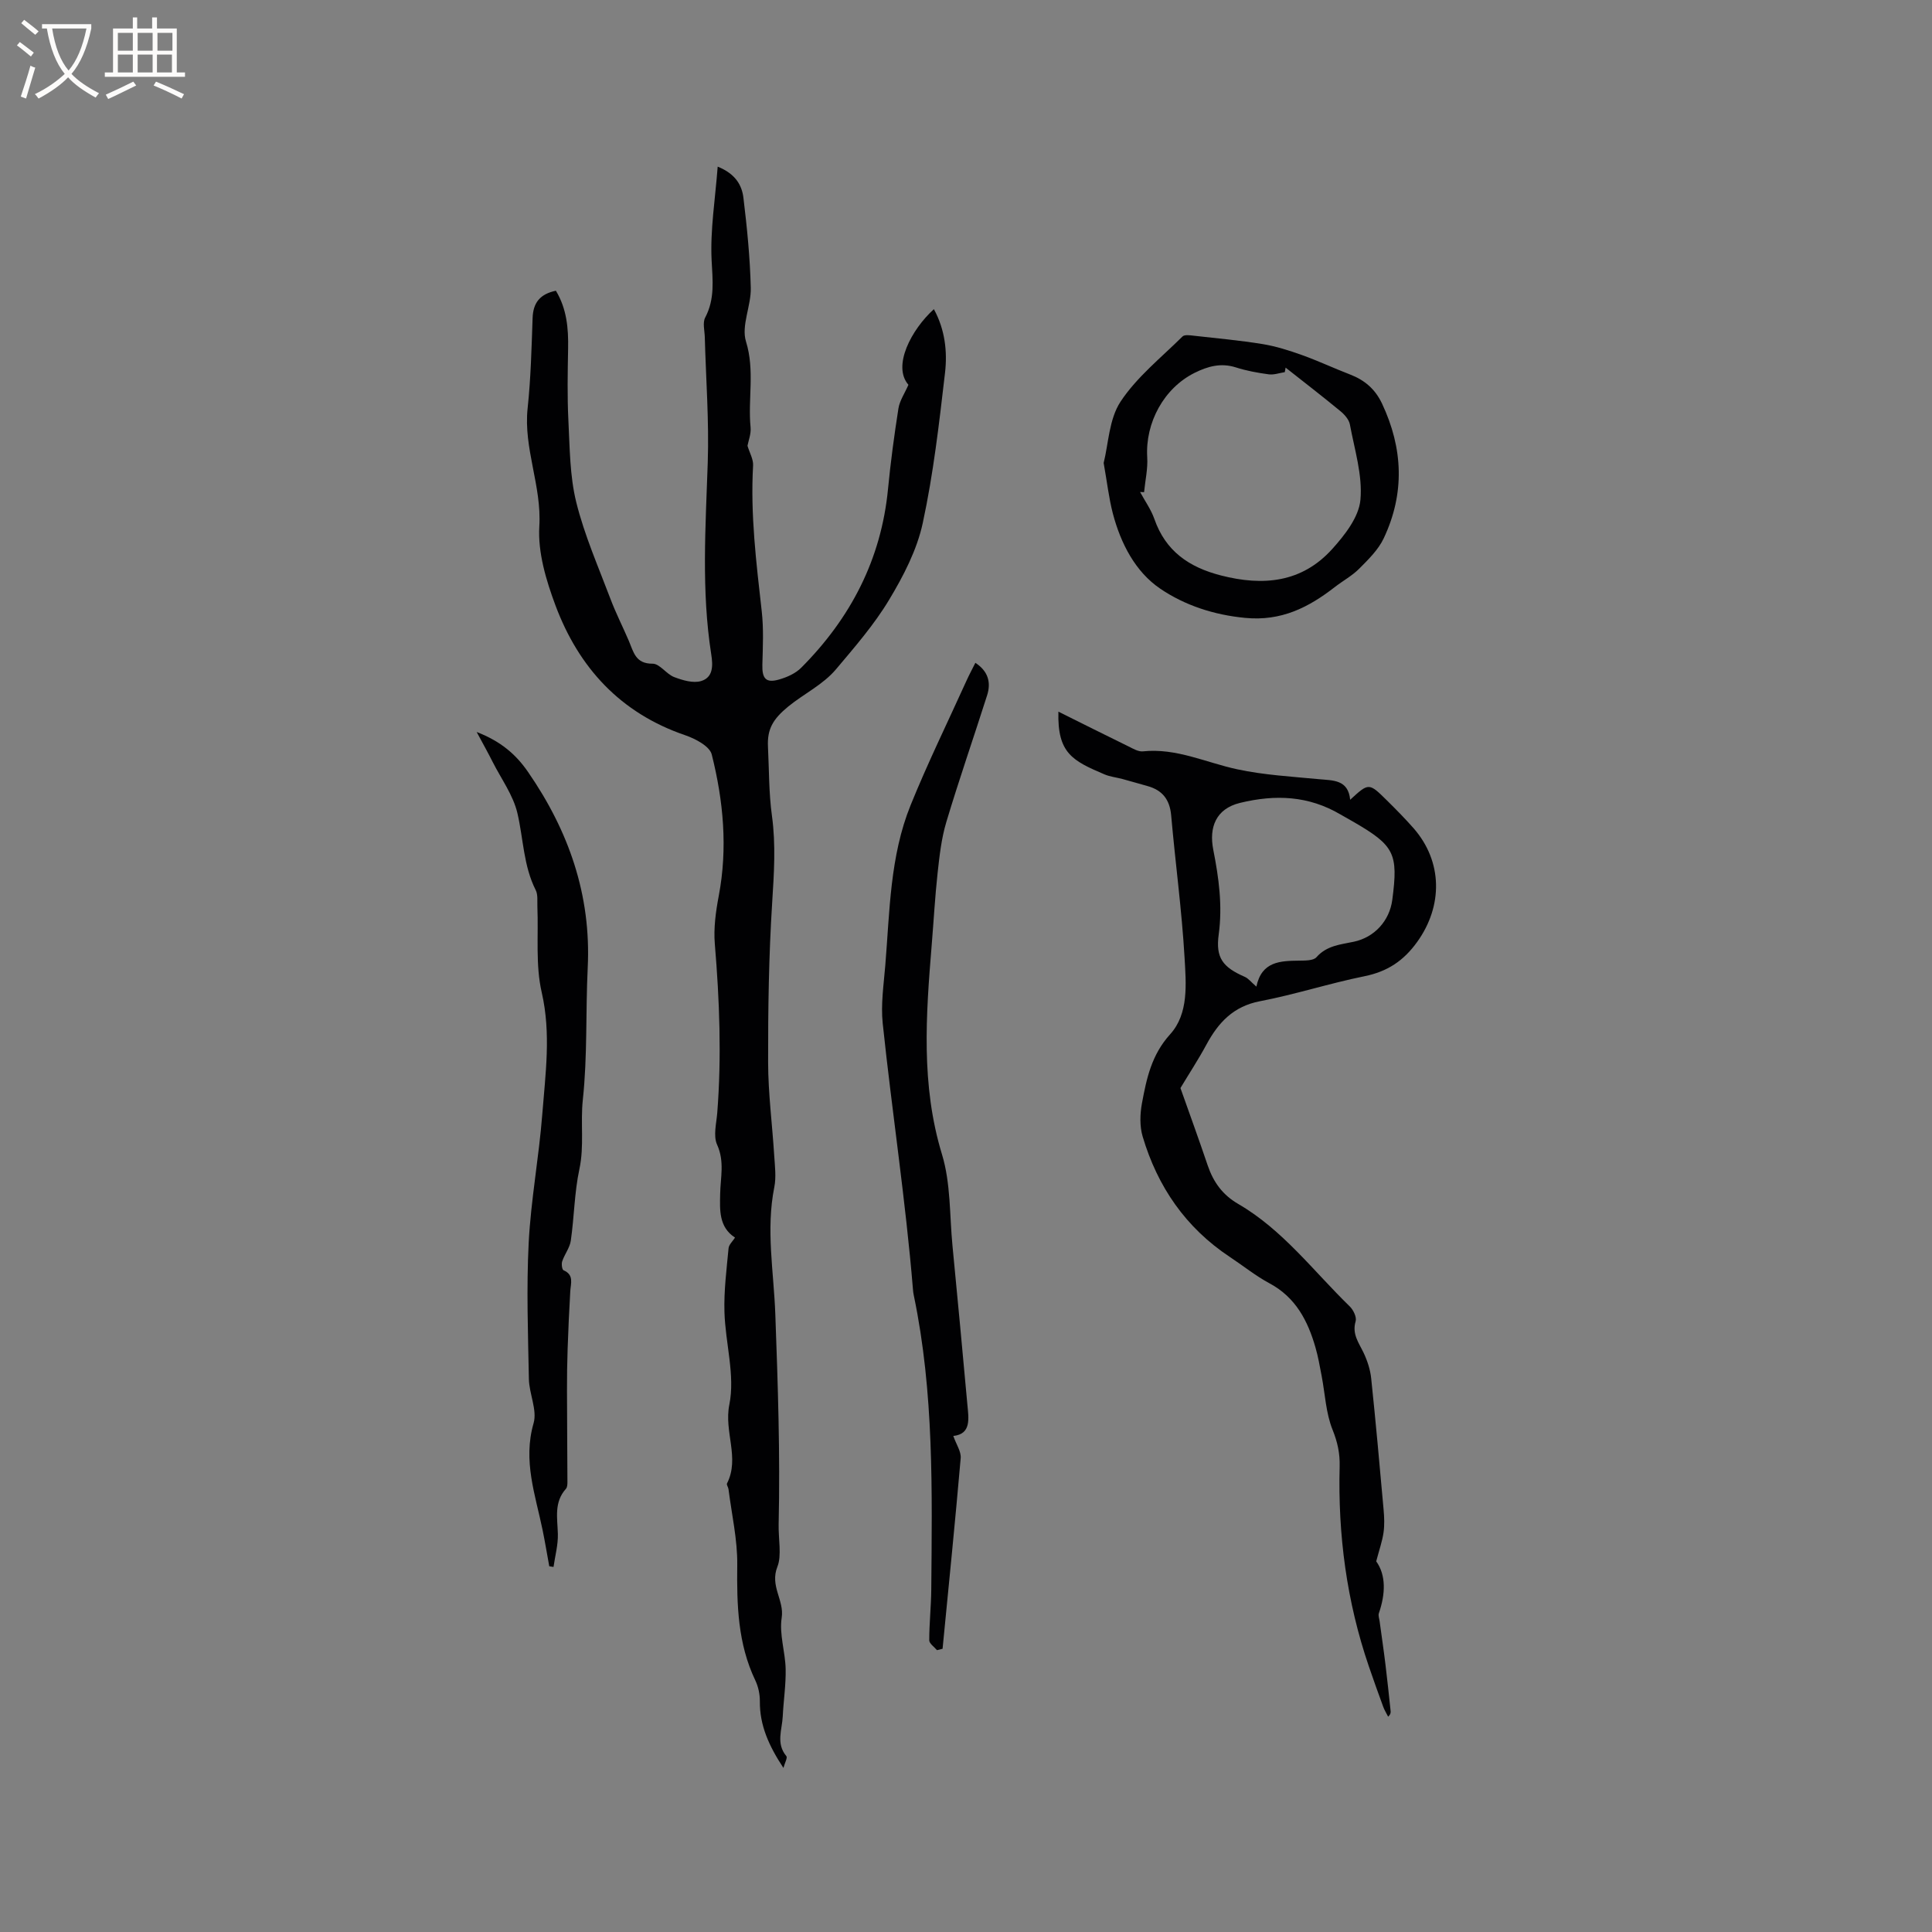 <svg enable-background="new 0 0 400 400" viewBox="0 0 400 400" xmlns="http://www.w3.org/2000/svg"><rect x="0" y="0" width="400" height="400" fill="#808080" stroke="none"/><g fill="#010103"><path d="m115.09 60.19c2.26 3.75 2.61 7.79 2.53 11.97-.09 4.96-.19 9.94.06 14.9.29 5.67.28 11.48 1.63 16.93 1.69 6.82 4.57 13.36 7.07 19.98 1.12 2.97 2.57 5.81 3.82 8.73.97 2.27 1.36 4.74 4.91 4.71 1.48-.01 2.85 2.16 4.49 2.78 1.74.66 3.93 1.31 5.57.81 2.47-.76 2.47-3.12 2.08-5.56-2.06-13.18-1.16-26.41-.72-39.65.29-8.65-.38-17.33-.61-25.99-.04-1.36-.48-2.98.08-4.05 2.04-3.87 1.54-7.73 1.33-11.91-.3-6.23.74-12.53 1.26-19.34 3.72 1.5 5.02 3.88 5.33 6.46.75 6.19 1.37 12.41 1.52 18.64.09 3.72-2.01 7.83-.99 11.11 1.86 6.01.37 11.89.95 17.77.13 1.35-.45 2.77-.64 3.82.45 1.48 1.23 2.8 1.16 4.07-.58 10.14.66 20.15 1.79 30.19.41 3.64.23 7.36.13 11.04-.08 2.88.72 3.87 3.44 3.09 1.66-.47 3.45-1.27 4.63-2.47 10.19-10.24 16.53-22.39 17.94-36.95.54-5.59 1.29-11.16 2.16-16.7.25-1.6 1.27-3.08 2.07-4.9-3.38-3.89.61-11.44 5.27-15.66 2.31 4.23 2.82 8.79 2.3 13.23-1.21 10.41-2.4 20.86-4.61 31.08-1.2 5.55-4 10.95-6.97 15.88-3.08 5.13-7.09 9.74-10.97 14.35-2.69 3.2-6.67 5.09-9.88 7.71-3.24 2.65-4.4 4.74-4.22 8.36.24 4.76.17 9.56.82 14.26.83 6.04.43 11.97.05 18.01-.7 10.99-.86 22.02-.84 33.03.01 6.43.86 12.86 1.26 19.29.14 2.19.44 4.48.02 6.59-1.76 8.8-.11 17.51.21 26.27.53 14.5 1.02 29.03.69 43.52-.07 2.96.66 6.49-.25 8.76-1.62 4.04 1.45 6.94.88 10.6-.53 3.4.74 7.04.82 10.58.07 3.27-.44 6.54-.6 9.82-.13 2.76-1.45 5.62.75 8.24.27.33-.32 1.38-.61 2.44-2.99-4.53-4.93-8.8-4.88-13.81.01-1.44-.32-3.01-.94-4.31-3.64-7.62-3.84-15.66-3.74-23.91.06-5.22-1.15-10.45-1.81-15.67-.05-.42-.45-.93-.31-1.2 2.69-5.29-.66-10.68.48-16.31 1.23-6.07-.83-12.76-1.01-19.2-.13-4.38.44-8.79.85-13.17.07-.78.88-1.48 1.34-2.22-3.39-2.18-3.14-5.79-3.08-9 .06-3.44.95-6.73-.63-10.23-.83-1.83-.15-4.39.03-6.6.91-11.66.47-23.28-.5-34.92-.28-3.29.19-6.73.81-10 1.88-9.9.96-19.68-1.45-29.27-.43-1.72-3.41-3.28-5.53-4-13.39-4.58-22-13.98-26.82-26.85-1.94-5.2-3.68-11-3.35-16.39.51-8.4-3.31-16.12-2.42-24.45.66-6.2.81-12.45 1.03-18.69.11-3.13 1.5-4.94 4.82-5.64z"/><path d="m219.13 147.34c4.91 2.44 9.72 4.86 14.56 7.22.93.46 2 1.1 2.94 1 6.91-.73 13.03 2.32 19.51 3.71 5.53 1.19 11.26 1.51 16.92 2.05 2.97.28 6.06.07 6.48 4.26 3.85-3.54 3.87-3.56 7.62.15 1.88 1.86 3.75 3.75 5.5 5.74 6.06 6.92 6.09 16.1.77 23.52-2.84 3.96-6.2 6.17-10.94 7.13-7.26 1.47-14.35 3.78-21.62 5.17-5.52 1.06-8.62 4.41-11.09 8.98-1.69 3.13-3.65 6.11-5.38 9 1.83 5.16 3.8 10.58 5.65 16.04 1.17 3.43 3.06 6.07 6.32 7.96 9.23 5.36 15.59 13.93 23.09 21.22.74.72 1.46 2.22 1.21 3.07-.78 2.62.63 4.4 1.63 6.48.79 1.66 1.4 3.52 1.59 5.34.95 9.05 1.76 18.12 2.57 27.19.14 1.58.21 3.2-.02 4.76-.26 1.79-.88 3.53-1.51 5.93 2.05 2.85 1.94 6.72.55 10.74-.17.49.09 1.13.16 1.7.4 2.99.85 5.97 1.21 8.96.39 3.18.72 6.38 1.06 9.57.04.35.01.7-.51 1.19-.34-.68-.76-1.34-1.02-2.05-1.02-2.78-2.02-5.57-2.98-8.38-4.59-13.42-6.41-27.24-6.04-41.38.07-2.68-.43-5.02-1.46-7.58-1.4-3.46-1.55-7.43-2.27-11.17-.38-1.98-.72-3.97-1.28-5.9-1.59-5.53-4.1-10.36-9.51-13.26-2.88-1.54-5.46-3.64-8.2-5.45-9.15-6.06-14.99-14.56-18.07-24.96-.63-2.13-.55-4.65-.14-6.87.95-5.11 1.97-10.02 5.84-14.29 3.88-4.28 3.29-10.46 2.98-15.88-.57-9.83-1.91-19.6-2.77-29.42-.29-3.29-1.82-5.24-4.92-6.09-1.73-.48-3.45-.99-5.19-1.46-1.23-.33-2.53-.46-3.69-.95-6.65-2.83-9.78-4.39-9.55-12.99zm40.99 56.93c1.1-5.25 4.95-5.33 8.87-5.38 1.22-.02 2.93.02 3.57-.71 2.12-2.41 4.95-2.62 7.71-3.2 4.29-.9 7.42-4.33 7.99-8.69 1.26-9.57.45-11.21-7.98-16.1-.91-.53-1.84-1.03-2.76-1.57-6.58-3.87-13.41-4.18-20.79-2.39-5.04 1.23-6.43 5.12-5.54 9.67 1.16 5.88 1.94 11.6 1.13 17.58-.66 4.81.82 6.77 5.41 8.77.73.32 1.27 1.05 2.39 2.02z"/><path d="m197.37 297.3c.62 1.77 1.65 3.23 1.53 4.6-1.14 13.16-2.47 26.31-3.75 39.46-.39.1-.77.2-1.16.29-.56-.68-1.6-1.37-1.6-2.05 0-3.52.39-7.03.42-10.55.17-20.35.58-40.72-3.61-60.81-.09-.41-.15-.84-.18-1.26-1.51-18.42-4.33-36.7-6.26-55.07-.42-3.95.2-8.03.53-12.04.92-11.17.95-22.55 5.23-33.14 3.53-8.72 7.68-17.18 11.56-25.75.56-1.24 1.21-2.45 1.86-3.75 2.63 1.72 3.29 4.04 2.43 6.73-2.79 8.77-5.82 17.47-8.46 26.29-1.01 3.38-1.4 6.97-1.79 10.5-.54 4.94-.81 9.92-1.22 14.88-1.19 14.54-2.26 28.98 2.13 43.38 1.82 5.97 1.56 12.58 2.17 18.9 1.06 10.94 2.09 21.89 3.08 32.84.27 2.93.86 6.15-2.91 6.55z"/><path d="m98.69 151.55c5.04 1.95 8.16 4.68 10.63 8.27 8.43 12.21 13.1 25.51 12.36 40.54-.44 9.1-.04 18.27-1.01 27.31-.52 4.8.32 9.57-.71 14.37-1.04 4.84-1.07 9.89-1.78 14.82-.21 1.48-1.29 2.81-1.78 4.28-.19.55-.04 1.71.27 1.85 2.21.96 1.5 2.69 1.4 4.35-.24 3.99-.41 7.99-.55 11.98-.1 2.85-.14 5.71-.13 8.57.01 6.31.07 12.61.09 18.92 0 .48-.02 1.11-.31 1.43-2.51 2.8-1.76 6.07-1.67 9.35.06 2.27-.58 4.56-.9 6.83-.29-.05-.59-.1-.88-.14-.46-2.5-.87-5.01-1.38-7.5-1.5-7.28-4.11-14.34-1.87-22.11.79-2.73-.91-6.09-.97-9.17-.18-9.41-.52-18.85-.04-28.23.46-8.87 2.12-17.66 2.81-26.53.65-8.39 1.85-16.71-.11-25.26-1.31-5.68-.66-11.81-.9-17.74-.05-1.16.14-2.48-.34-3.44-2.56-5.05-2.55-10.64-3.8-15.96-.87-3.7-3.31-7.03-5.08-10.51-.94-1.87-1.95-3.68-3.35-6.28z"/><path d="m228.5 95.85c.99-3.9 1.1-9.06 3.5-12.7 3.37-5.1 8.41-9.11 12.83-13.49.43-.42 1.57-.24 2.37-.15 4.73.53 9.47.96 14.16 1.72 2.78.45 5.51 1.32 8.17 2.27 3.38 1.21 6.65 2.75 10 4.04 3.01 1.16 5.18 3.01 6.6 6.01 4.38 9.29 4.74 18.63.35 27.91-1.12 2.37-3.17 4.37-5.06 6.27-1.48 1.49-3.4 2.52-5.07 3.82-5.45 4.23-11.07 7.09-18.53 6.38-6.52-.62-12.53-2.61-17.59-6.04-5.17-3.5-8.2-9.38-9.83-15.59-.82-3.15-1.18-6.42-1.9-10.45zm8.37 6.05c-.28-.01-.55-.03-.83-.04 1 1.86 2.27 3.62 2.96 5.59 2.32 6.66 7.17 9.99 13.78 11.69 8.75 2.25 16.75 1.49 23.03-5.46 2.61-2.89 5.52-6.61 5.85-10.18.47-5.1-1.22-10.43-2.18-15.62-.19-1.02-1.12-2.07-1.98-2.77-3.72-3.07-7.54-6.01-11.33-9-.06.31-.11.63-.17.94-1.11.17-2.26.6-3.33.45-2.3-.31-4.61-.73-6.82-1.44-3.09-.98-5.82-.21-8.53 1.14-6.34 3.16-10.23 10.31-9.8 17.47.15 2.39-.42 4.82-.65 7.23z"/></g><path d="m6.4 11.7c-1-.8-1.9-1.6-2.9-2.3l.6-.7c.9.7 1.9 1.4 2.9 2.2zm-2.1 8.3c.7-2.1 1.4-4.2 2-6.4.2.1.6.3 1 .4-.7 2.3-1.3 4.4-1.9 6.4zm3-12.8c-1.1-.9-2.1-1.7-2.9-2.4l.6-.7c1 .8 2 1.5 3 2.4zm1.4-1.3v-.9h10.2v.9c-.9 4.2-2.3 7.3-4.1 9.4 1.3 1.4 3.2 2.7 5.7 4-.2.2-.4.5-.7.9-2.5-1.4-4.4-2.7-5.7-4.2-1.4 1.5-3.5 3-6.1 4.4 0 0 0 0-.1-.1-.3-.4-.5-.7-.7-.8 2.7-1.3 4.7-2.8 6.2-4.2-1.8-2.2-3-5.3-3.7-9.4zm9.2 0h-7.1c.6 3.8 1.7 6.7 3.4 8.7 1.7-2 2.9-4.8 3.7-8.7z" fill="#fcfbfa"/><path d="m31.6 3.6h.9v2.3h4.1v9.1h1.7v.9h-16.6v-.9h1.7v-9.1h4.1v-2.3h.9v2.3h3.1v-2.3zm-4 13.3.6.8c-1.9.9-3.8 1.9-5.8 2.8-.2-.3-.3-.6-.5-.9 2-.9 3.9-1.8 5.7-2.7zm-3.2-10.1v3.7h3.1v-3.7zm0 4.5v3.7h3.1v-3.7zm4.1-4.5v3.7h3.1v-3.7zm0 4.5v3.7h3.1v-3.7zm9.1 9.1c-2.1-1.1-4.1-2-5.8-2.7l.5-.8c2.2.9 4.1 1.8 5.8 2.6zm-1.9-13.6h-3.1v3.7h3.1zm-3.2 4.5v3.7h3.1v-3.7z" fill="#fcfbfa"/></svg>